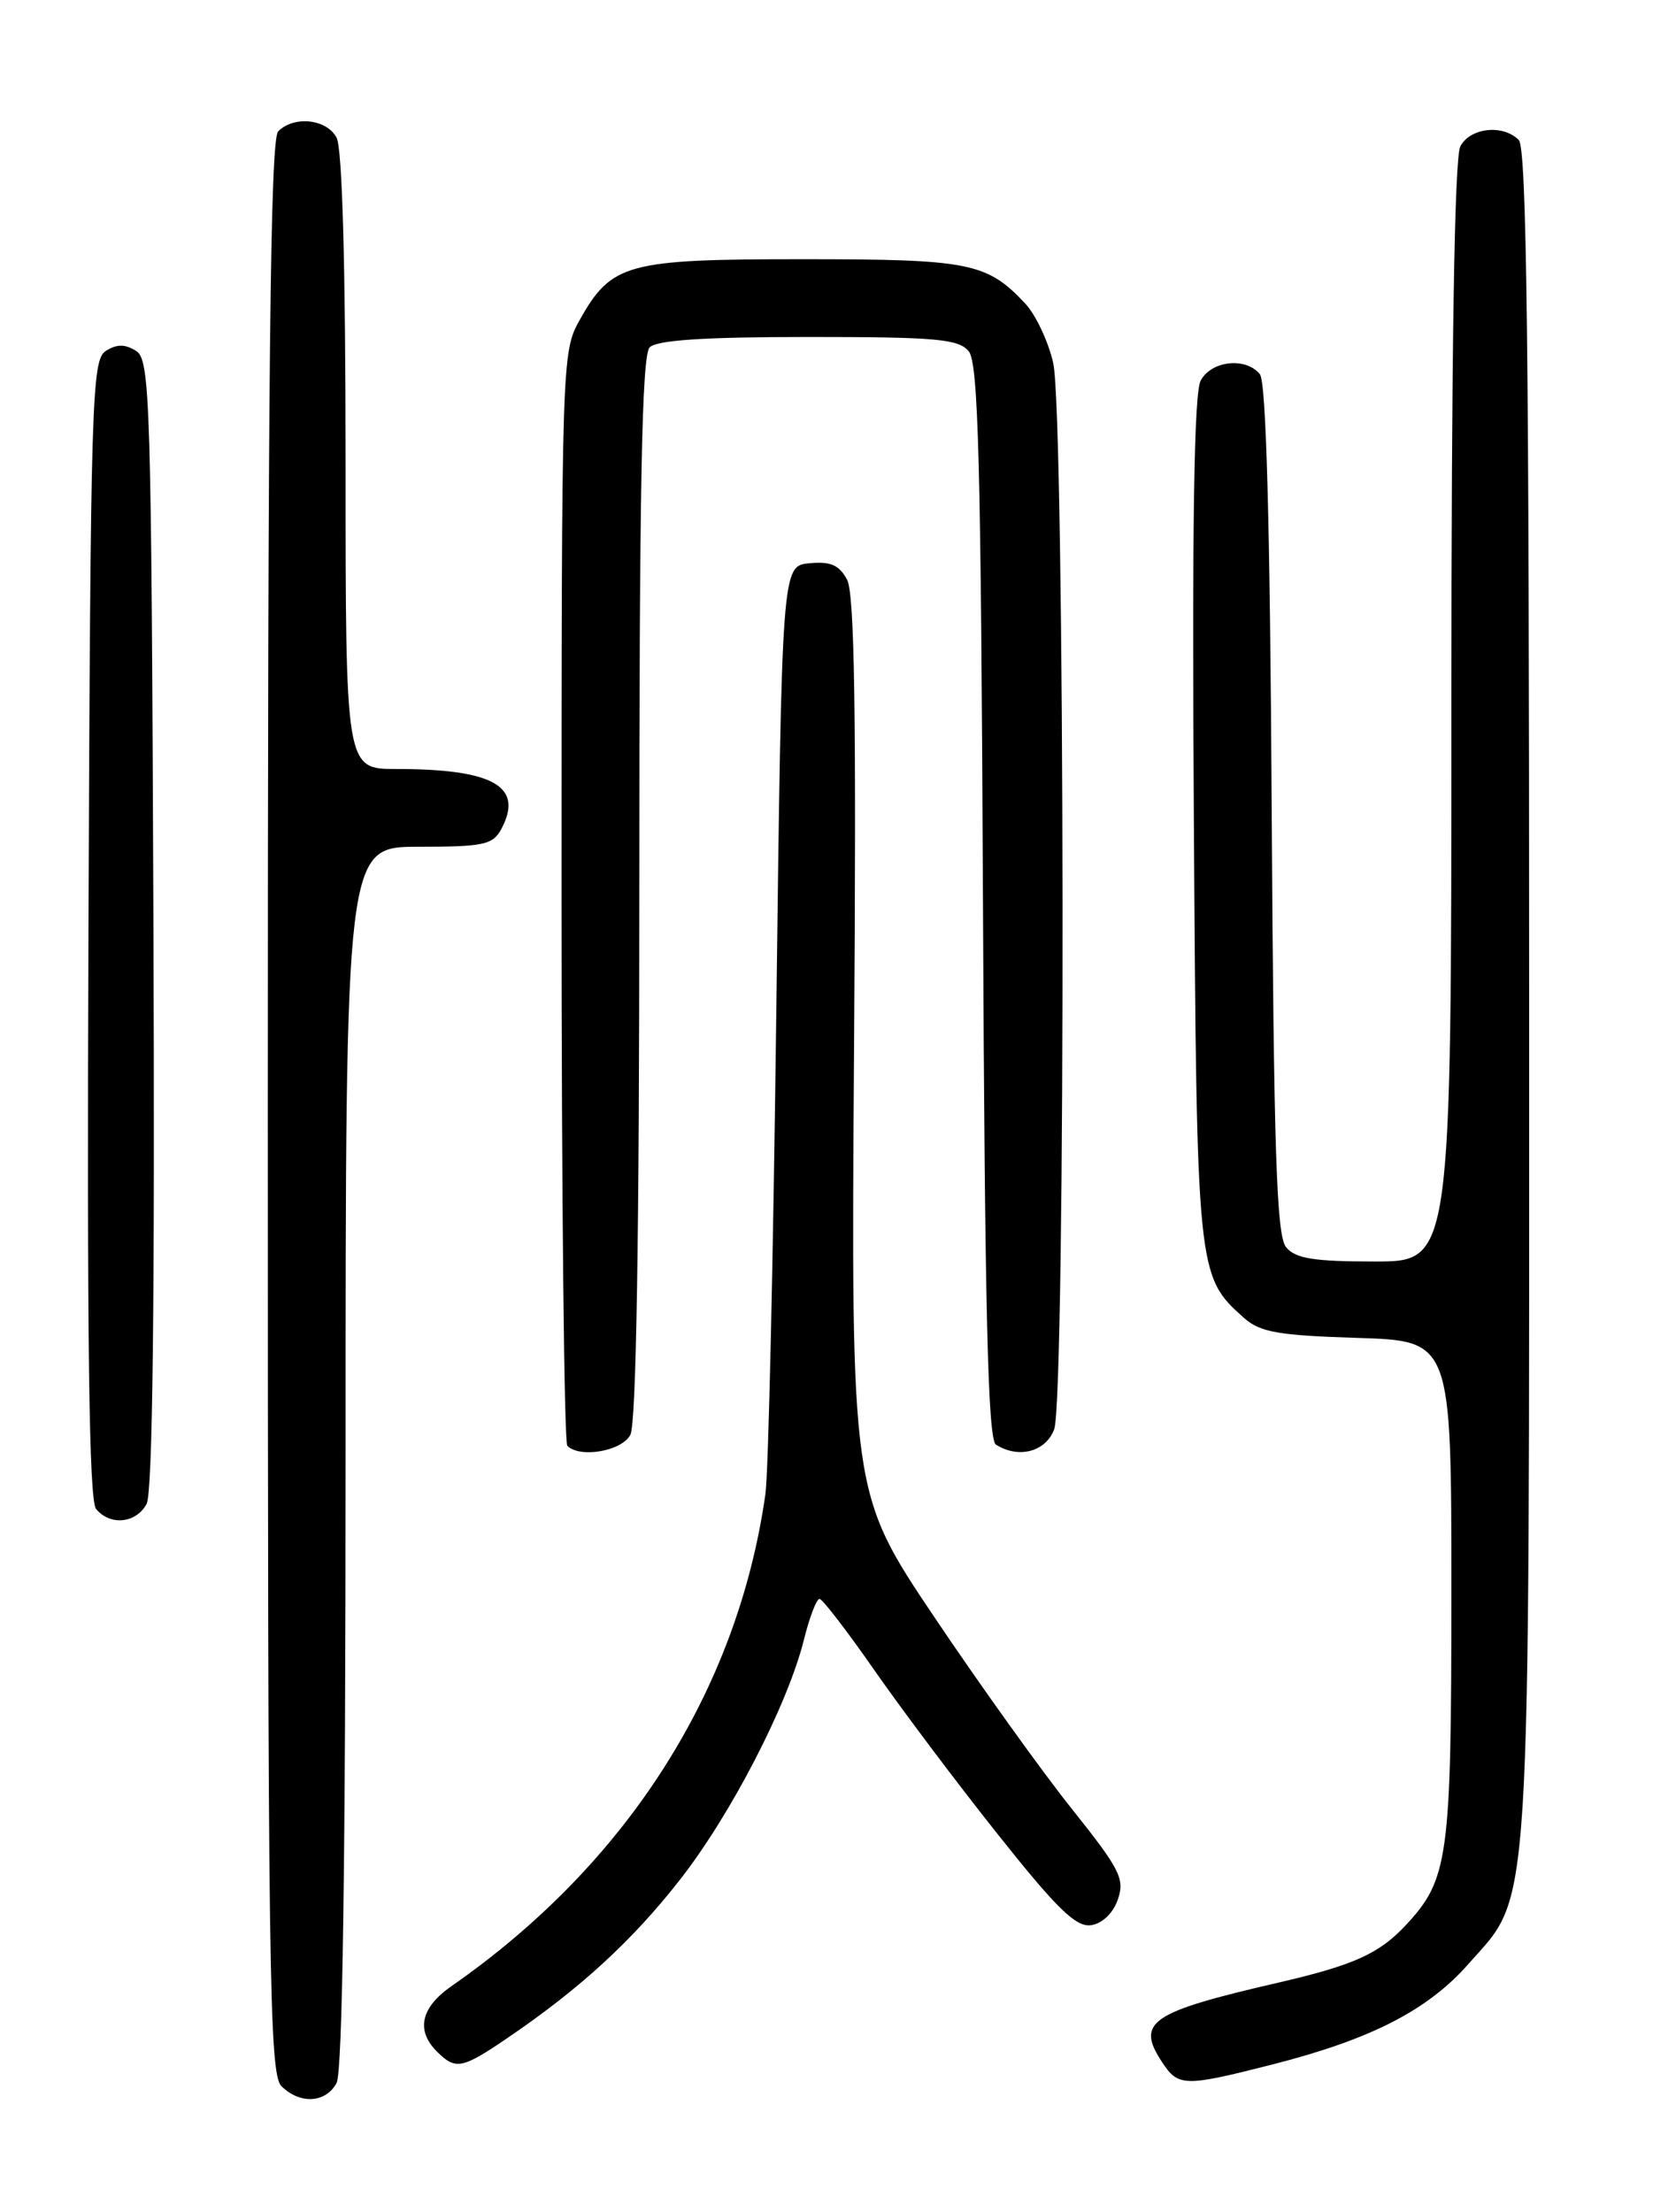 <?xml version="1.0" encoding="UTF-8" standalone="no"?>
<!DOCTYPE svg PUBLIC "-//W3C//DTD SVG 1.1//EN" "http://www.w3.org/Graphics/SVG/1.1/DTD/svg11.dtd" >
<svg xmlns="http://www.w3.org/2000/svg" xmlns:xlink="http://www.w3.org/1999/xlink" version="1.1" viewBox="0 0 194 256">
 <g >
 <path fill="currentColor"
d=" M 38.96 241.07 C 39.65 239.78 40.00 215.30 40.00 168.57 C 40.00 98.00 40.00 98.00 48.46 98.00 C 55.96 98.00 57.05 97.77 58.02 95.96 C 60.67 91.02 57.15 89.00 45.87 89.00 C 40.00 89.00 40.00 89.00 40.00 53.43 C 40.00 30.83 39.62 17.16 38.96 15.93 C 37.81 13.77 34.04 13.36 32.20 15.20 C 31.28 16.12 31.00 42.56 31.00 128.13 C 31.00 228.37 31.16 240.02 32.57 241.43 C 34.72 243.57 37.71 243.40 38.96 241.07 Z  M 147.32 238.92 C 158.71 236.01 165.26 232.65 169.97 227.30 C 177.33 218.94 177.00 224.17 177.00 115.02 C 177.00 40.43 176.72 17.12 175.80 16.20 C 173.96 14.36 170.19 14.77 169.04 16.93 C 168.35 18.21 168.00 40.53 168.00 82.43 C 168.00 146.00 168.00 146.00 159.12 146.00 C 152.09 146.00 149.96 145.66 148.87 144.35 C 147.76 143.01 147.44 133.42 147.20 93.65 C 147.01 60.48 146.56 44.18 145.83 43.30 C 144.18 41.30 140.21 41.74 138.98 44.05 C 138.21 45.47 137.97 60.86 138.19 94.80 C 138.52 147.37 138.56 147.67 143.96 152.50 C 145.85 154.19 147.92 154.55 157.10 154.84 C 168.00 155.18 168.00 155.18 168.00 184.12 C 168.00 215.11 167.67 217.51 162.70 222.83 C 159.64 226.11 156.66 227.45 148.00 229.45 C 133.12 232.88 131.46 234.01 134.50 238.64 C 136.39 241.52 137.07 241.53 147.32 238.92 Z  M 58.82 235.81 C 67.17 230.12 73.15 224.64 78.68 217.58 C 84.60 210.03 91.20 197.25 93.06 189.75 C 93.71 187.14 94.52 185.02 94.87 185.05 C 95.22 185.08 98.07 188.79 101.21 193.30 C 104.35 197.81 110.78 206.37 115.51 212.31 C 122.32 220.89 124.55 223.06 126.28 222.81 C 127.58 222.63 128.84 221.43 129.39 219.84 C 130.22 217.46 129.65 216.34 124.06 209.34 C 120.62 205.03 113.45 195.04 108.15 187.15 C 98.50 172.79 98.50 172.79 98.86 121.04 C 99.13 82.61 98.92 68.72 98.05 67.09 C 97.14 65.39 96.13 64.95 93.68 65.19 C 90.50 65.50 90.50 65.50 89.86 117.00 C 89.51 145.32 88.95 170.48 88.60 172.89 C 85.38 195.65 72.57 215.73 52.25 229.87 C 48.71 232.34 48.12 234.98 50.57 237.43 C 52.74 239.60 53.48 239.45 58.82 235.81 Z  M 16.97 174.05 C 17.67 172.74 17.93 150.71 17.76 106.91 C 17.52 46.07 17.38 41.64 15.75 40.61 C 14.47 39.81 13.53 39.81 12.25 40.61 C 10.62 41.64 10.48 46.10 10.24 107.50 C 10.06 155.26 10.30 173.65 11.12 174.64 C 12.75 176.61 15.76 176.31 16.97 174.05 Z  M 72.96 166.07 C 73.65 164.79 74.00 143.15 74.00 102.77 C 74.00 56.37 74.29 41.11 75.20 40.20 C 76.04 39.36 81.55 39.00 93.58 39.00 C 108.33 39.00 110.95 39.23 112.13 40.65 C 113.25 42.01 113.55 53.54 113.78 104.36 C 113.99 151.86 114.35 166.60 115.28 167.19 C 117.89 168.85 121.04 168.03 122.02 165.43 C 123.38 161.87 123.28 47.92 121.91 42.00 C 121.34 39.52 119.89 36.44 118.69 35.15 C 114.25 30.40 112.24 30.00 92.95 30.00 C 72.50 30.00 70.79 30.47 67.09 37.05 C 65.03 40.72 65.00 41.68 65.00 103.72 C 65.00 138.34 65.30 166.97 65.67 167.33 C 67.13 168.79 71.95 167.95 72.96 166.07 Z "/>
</g>
</svg>